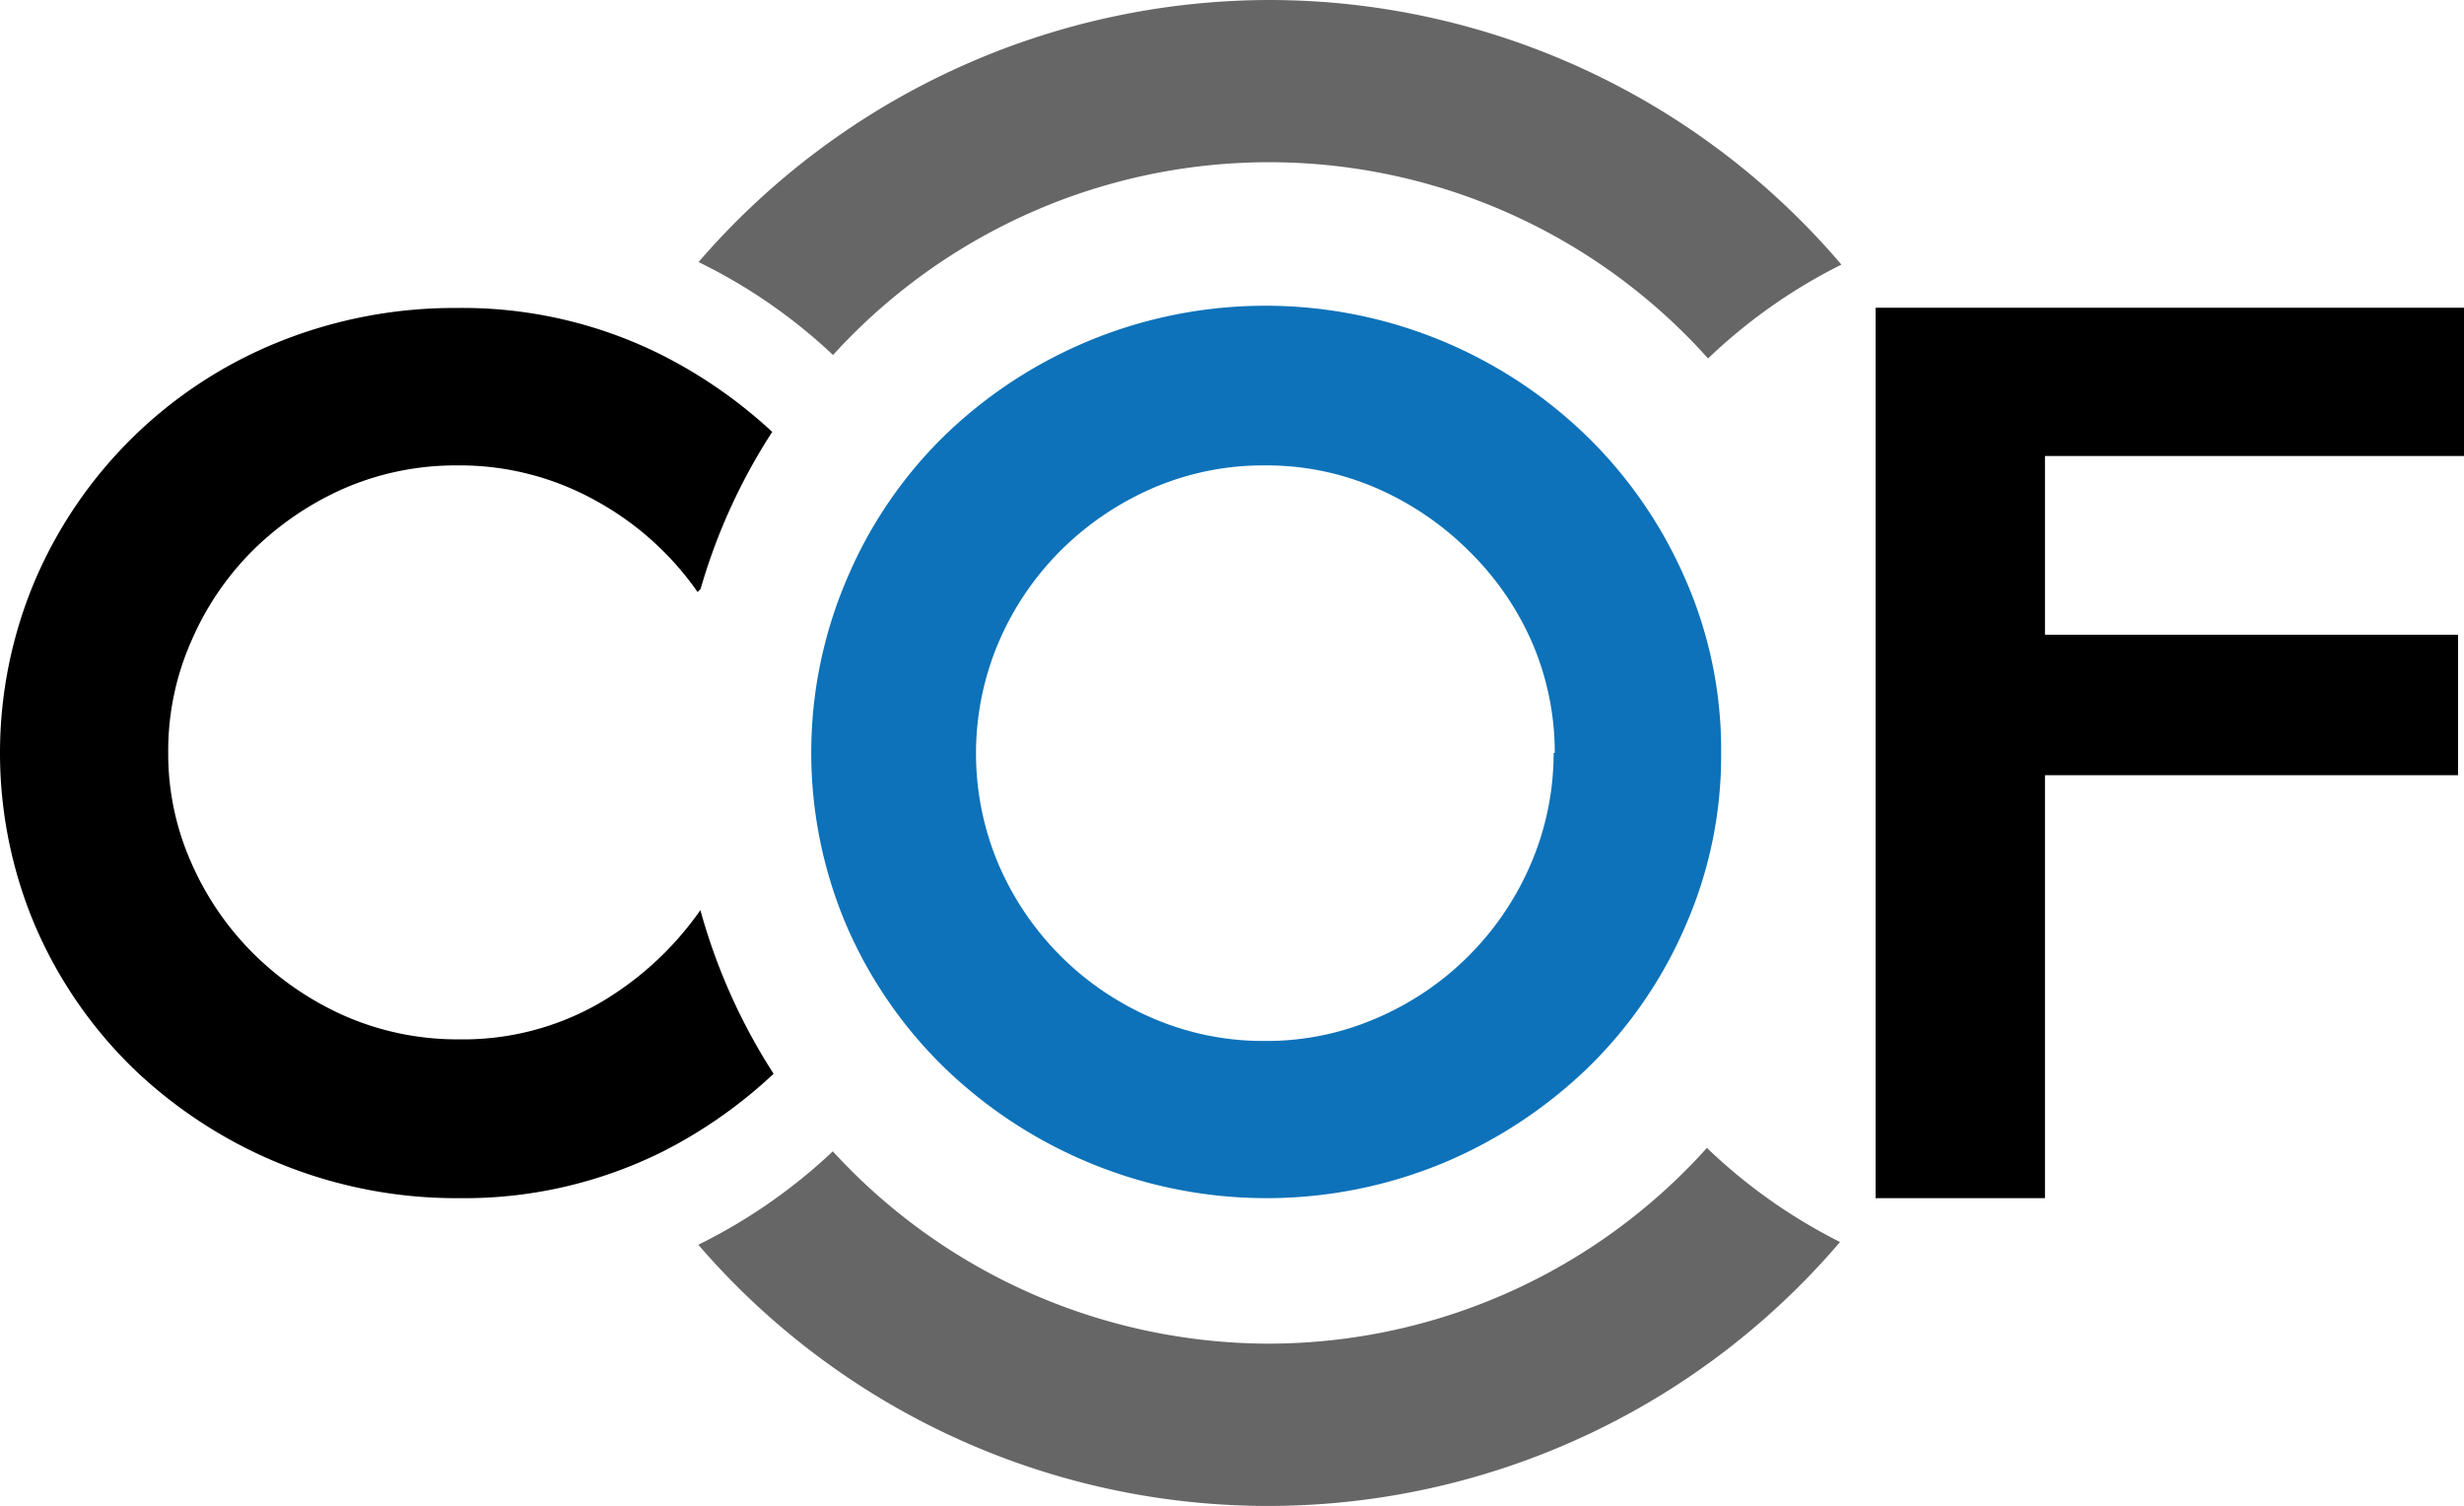 <svg xmlns="http://www.w3.org/2000/svg" viewBox="0 0 107.37 65.62"><defs><style>.cls-1{fill:#666667;}.cls-2{fill:#0d72b9;}</style></defs><title>cof-cafe</title><g id="Layer_2" data-name="Layer 2"><g id="Layer_2-2" data-name="Layer 2"><path class="cls-1" d="M55.29,58.55a25.83,25.83,0,0,1-19-8.38,23.92,23.92,0,0,1-5.86,4.07,32.76,32.76,0,0,0,49.75-.12,23.7,23.7,0,0,1-5.8-4.1A25.7,25.7,0,0,1,55.29,58.55Z"/><path class="cls-1" d="M55.29,0A32.92,32.92,0,0,0,30.44,11.42a23.57,23.57,0,0,1,5.86,4.05,25.68,25.68,0,0,1,38.13.15,23.72,23.72,0,0,1,5.81-4.09A32.76,32.76,0,0,0,55.29,0Z"/><path d="M107.37,19.87H89.11v7.79h18v6.12h-18V52.21H81.73V13.41h25.64Z"/><path d="M26.09,43.73A11.92,11.92,0,0,1,20,45.29a12.24,12.24,0,0,1-4.93-1,13.27,13.27,0,0,1-4-2.71,12.8,12.8,0,0,1-2.74-4,11.69,11.69,0,0,1-1-4.79,11.82,11.82,0,0,1,1-4.84A12.64,12.64,0,0,1,11,24a13.3,13.3,0,0,1,4-2.72,12.24,12.24,0,0,1,4.93-1,12.17,12.17,0,0,1,6,1.52,13.05,13.05,0,0,1,4.47,4l.13-.14a25.57,25.57,0,0,1,3.12-6.84,21,21,0,0,0-4.91-3.4,19.38,19.38,0,0,0-8.82-2,20.48,20.48,0,0,0-7.8,1.49A19.45,19.45,0,0,0,1.56,25.21a19.29,19.29,0,0,0,0,15.2,19.3,19.3,0,0,0,4.25,6.15A20.33,20.33,0,0,0,20,52.21a19.38,19.38,0,0,0,8.82-2,20.83,20.83,0,0,0,4.89-3.42,25.76,25.76,0,0,1-3.19-7.13A13.91,13.91,0,0,1,26.09,43.73Z"/><path class="cls-2" d="M75,32.81a18.46,18.46,0,0,1-1.57,7.57,19.26,19.26,0,0,1-4.27,6.18,20.43,20.43,0,0,1-6.3,4.13,20.11,20.11,0,0,1-15.34,0,20.22,20.22,0,0,1-6.33-4.13,19.35,19.35,0,0,1-4.27-6.15,19.23,19.23,0,0,1,0-15.22A19.11,19.11,0,0,1,41.14,19a20.1,20.1,0,0,1,28,0,19.55,19.55,0,0,1,4.27,6.17A18.47,18.47,0,0,1,75,32.81Zm-7.25,0a12.14,12.14,0,0,0-1-4.84A12.7,12.7,0,0,0,64,24a13.12,13.12,0,0,0-4-2.72,12,12,0,0,0-4.87-1,12.13,12.13,0,0,0-4.92,1,13,13,0,0,0-4,2.72,12.7,12.7,0,0,0-2.7,4,12.39,12.39,0,0,0,0,9.66,12.76,12.76,0,0,0,6.7,6.7,12.13,12.13,0,0,0,4.92,1,12,12,0,0,0,4.87-1,12.76,12.76,0,0,0,6.7-6.7A12.22,12.22,0,0,0,67.7,32.81Z"/></g></g></svg>